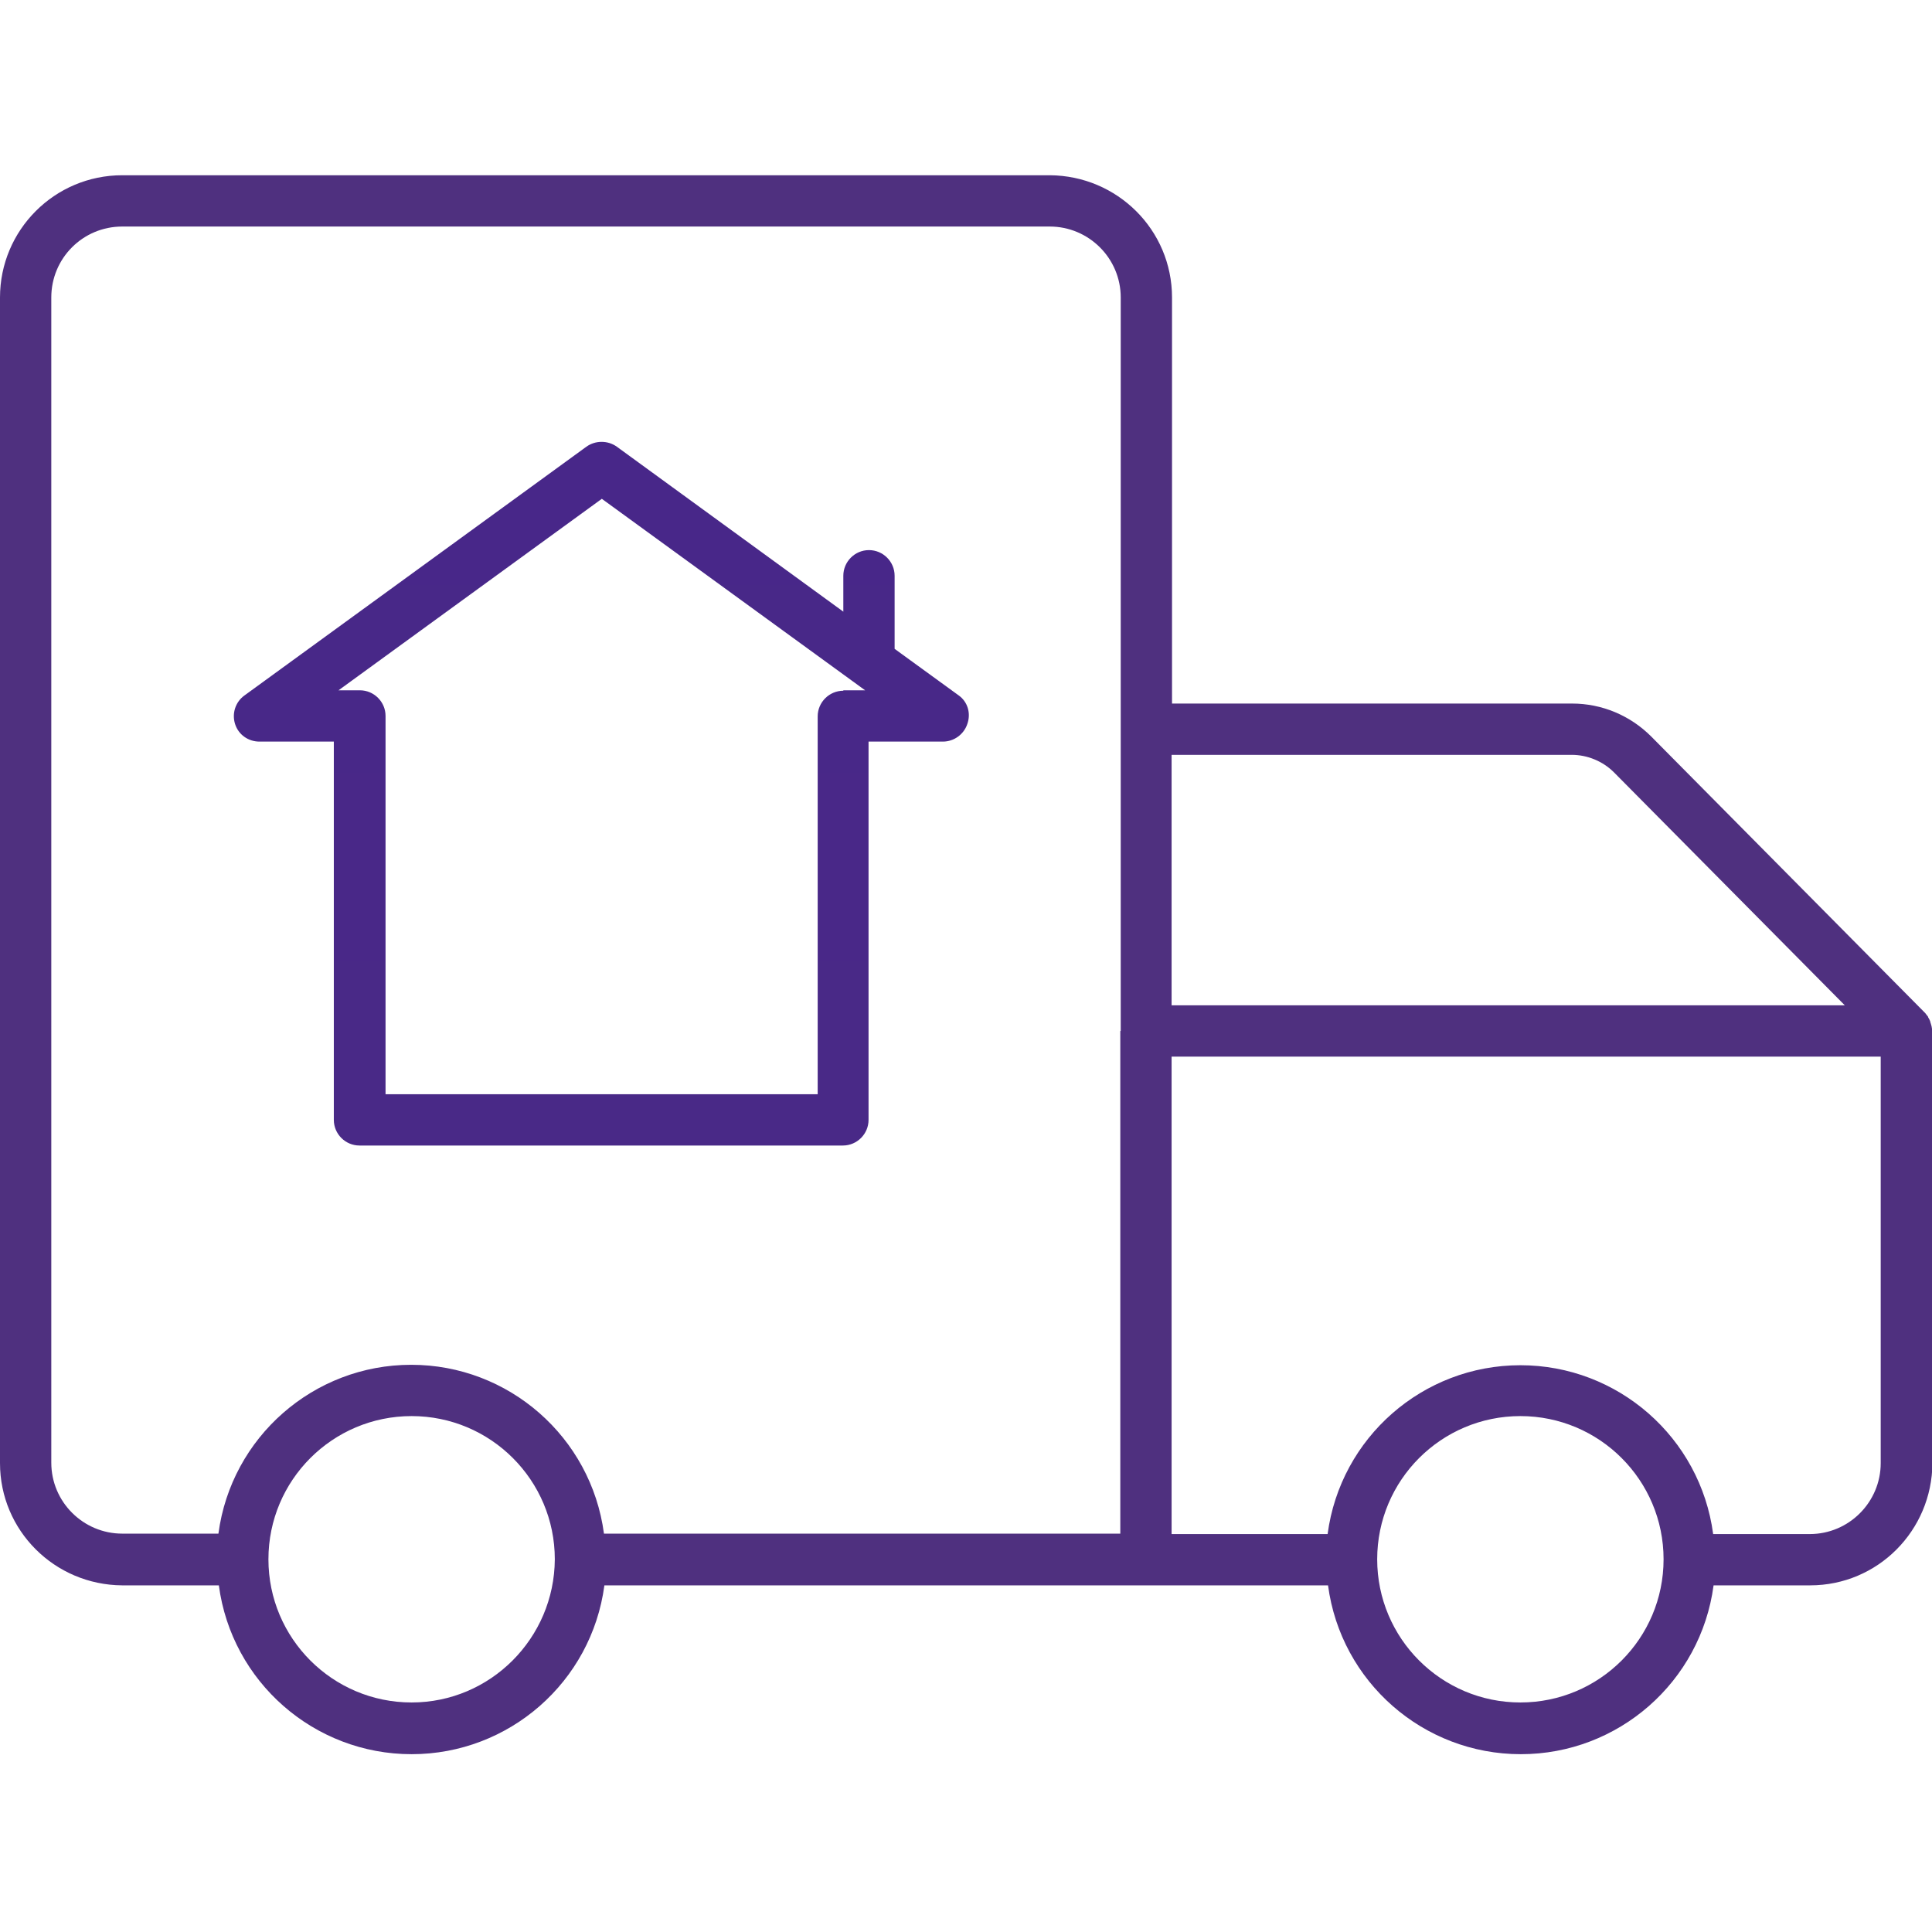 <?xml version="1.0" encoding="utf-8"?>
<!-- Generator: Adobe Illustrator 23.0.3, SVG Export Plug-In . SVG Version: 6.00 Build 0)  -->
<svg version="1.1" id="Layer_1" xmlns="http://www.w3.org/2000/svg" xmlns:xlink="http://www.w3.org/1999/xlink" x="0px" y="0px"
	 viewBox="0 0 452 452" style="enable-background:new 0 0 452 452;" xml:space="preserve">
<style type="text/css">
	.st0{fill:url(#SVGID_1_);}
	.st1{fill:url(#SVGID_2_);}
</style>
<linearGradient id="SVGID_1_" gradientUnits="userSpaceOnUse" x1="324.453" y1="107.477" x2="325.431" y2="106.499">
	<stop  offset="0.245" style="stop-color:#4F307F"/>
	<stop  offset="0.295" style="stop-color:#573A8C"/>
	<stop  offset="0.373" style="stop-color:#5E4397"/>
	<stop  offset="0.483" style="stop-color:#62499E"/>
	<stop  offset="0.789" style="stop-color:#634AA0"/>
</linearGradient>
<path class="st0" d="M451.9,240.1c-0.1-0.4-0.2-0.7-0.3-1c0,0,0-0.1,0-0.1c-0.1-0.3-0.3-0.7-0.5-1c0,0,0-0.1,0-0.1
	c-0.2-0.3-0.5-0.6-0.7-0.9l0,0l0,0l-64.1-64.7c-4.9-4.9-11.5-7.7-18.5-7.7h-93.6V69.6c0-15.8-12.8-28.5-28.6-28.6h-217
	C12.8,41,0,53.8,0,69.6v272.7c0,15.8,12.8,28.5,28.6,28.6h22.6c3,22.6,22.3,39.5,45.1,39.5c22.8,0,42.1-16.9,45.1-39.5h169.3
	c3,22.6,22.3,39.5,45.1,39.5c22.8,0,42.1-16.9,45.1-39.5h22.6c15.8,0,28.5-12.8,28.6-28.6V241.2C452,240.9,452,240.5,451.9,240.1
	C451.9,240.2,451.9,240.1,451.9,240.1z M96.3,398.3c-18.5,0-33.5-15-33.5-33.5s15-33.5,33.5-33.5c18.5,0,33.5,15,33.5,33.5
	C129.7,383.3,114.7,398.3,96.3,398.3z M262.1,241.2v117.6H141.3c-3-22.6-22.3-39.5-45.1-39.5c-22.8,0-42.1,16.9-45.1,39.5H28.6
	c-9.1,0-16.6-7.4-16.6-16.6V69.6C12,60.4,19.4,53,28.6,53h217c9.1,0,16.6,7.4,16.6,16.6V241.2z M274.1,176.6h93.6
	c3.7,0,7.3,1.5,9.9,4.1l54,54.5H274.1V176.6z M355.7,398.3c-18.5,0-33.5-15-33.5-33.5c0-18.5,15-33.5,33.5-33.5
	c18.5,0,33.5,15,33.5,33.5C389.2,383.3,374.2,398.3,355.7,398.3L355.7,398.3z M440,342.3c0,9.1-7.4,16.6-16.6,16.6h-22.6
	c-3-22.6-22.3-39.5-45.1-39.5c-22.8,0-42.1,16.9-45.1,39.5h-36.5V247.2H440V342.3z"/>
<linearGradient id="SVGID_2_" gradientUnits="userSpaceOnUse" x1="140.743" y1="3.326" x2="140.743" y2="456.757" gradientTransform="matrix(1 0 0 -1 0 454)">
	<stop  offset="0.245" style="stop-color:#4F307F"/>
	<stop  offset="0.261" style="stop-color:#4E2F80"/>
	<stop  offset="0.401" style="stop-color:#492987"/>
	<stop  offset="0.789" style="stop-color:#482789"/>
</linearGradient>
<path class="st1" d="M224.3,162.7l-15-10.9v-17.1c0-3.3-2.7-6-6-6c-3.3,0-6,2.7-6,6v8.4l-53-38.6c-2.1-1.5-5-1.5-7.1,0l-80,58.2
	c-2.1,1.5-3,4.2-2.2,6.7c0.8,2.5,3.1,4.1,5.7,4.1h17.4V262c0,3.3,2.7,6,6,6h113.1c3.3,0,6-2.7,6-6v-88.5h17.4c2.6,0,4.9-1.7,5.7-4.1
	C227.2,166.9,226.4,164.2,224.3,162.7z M197.3,161.6c-3.3,0-6,2.7-6,6V256H90.2v-88.5c0-3.3-2.7-6-6-6h-5l61.6-44.8l61.6,44.8H197.3
	z"/>
</svg>
